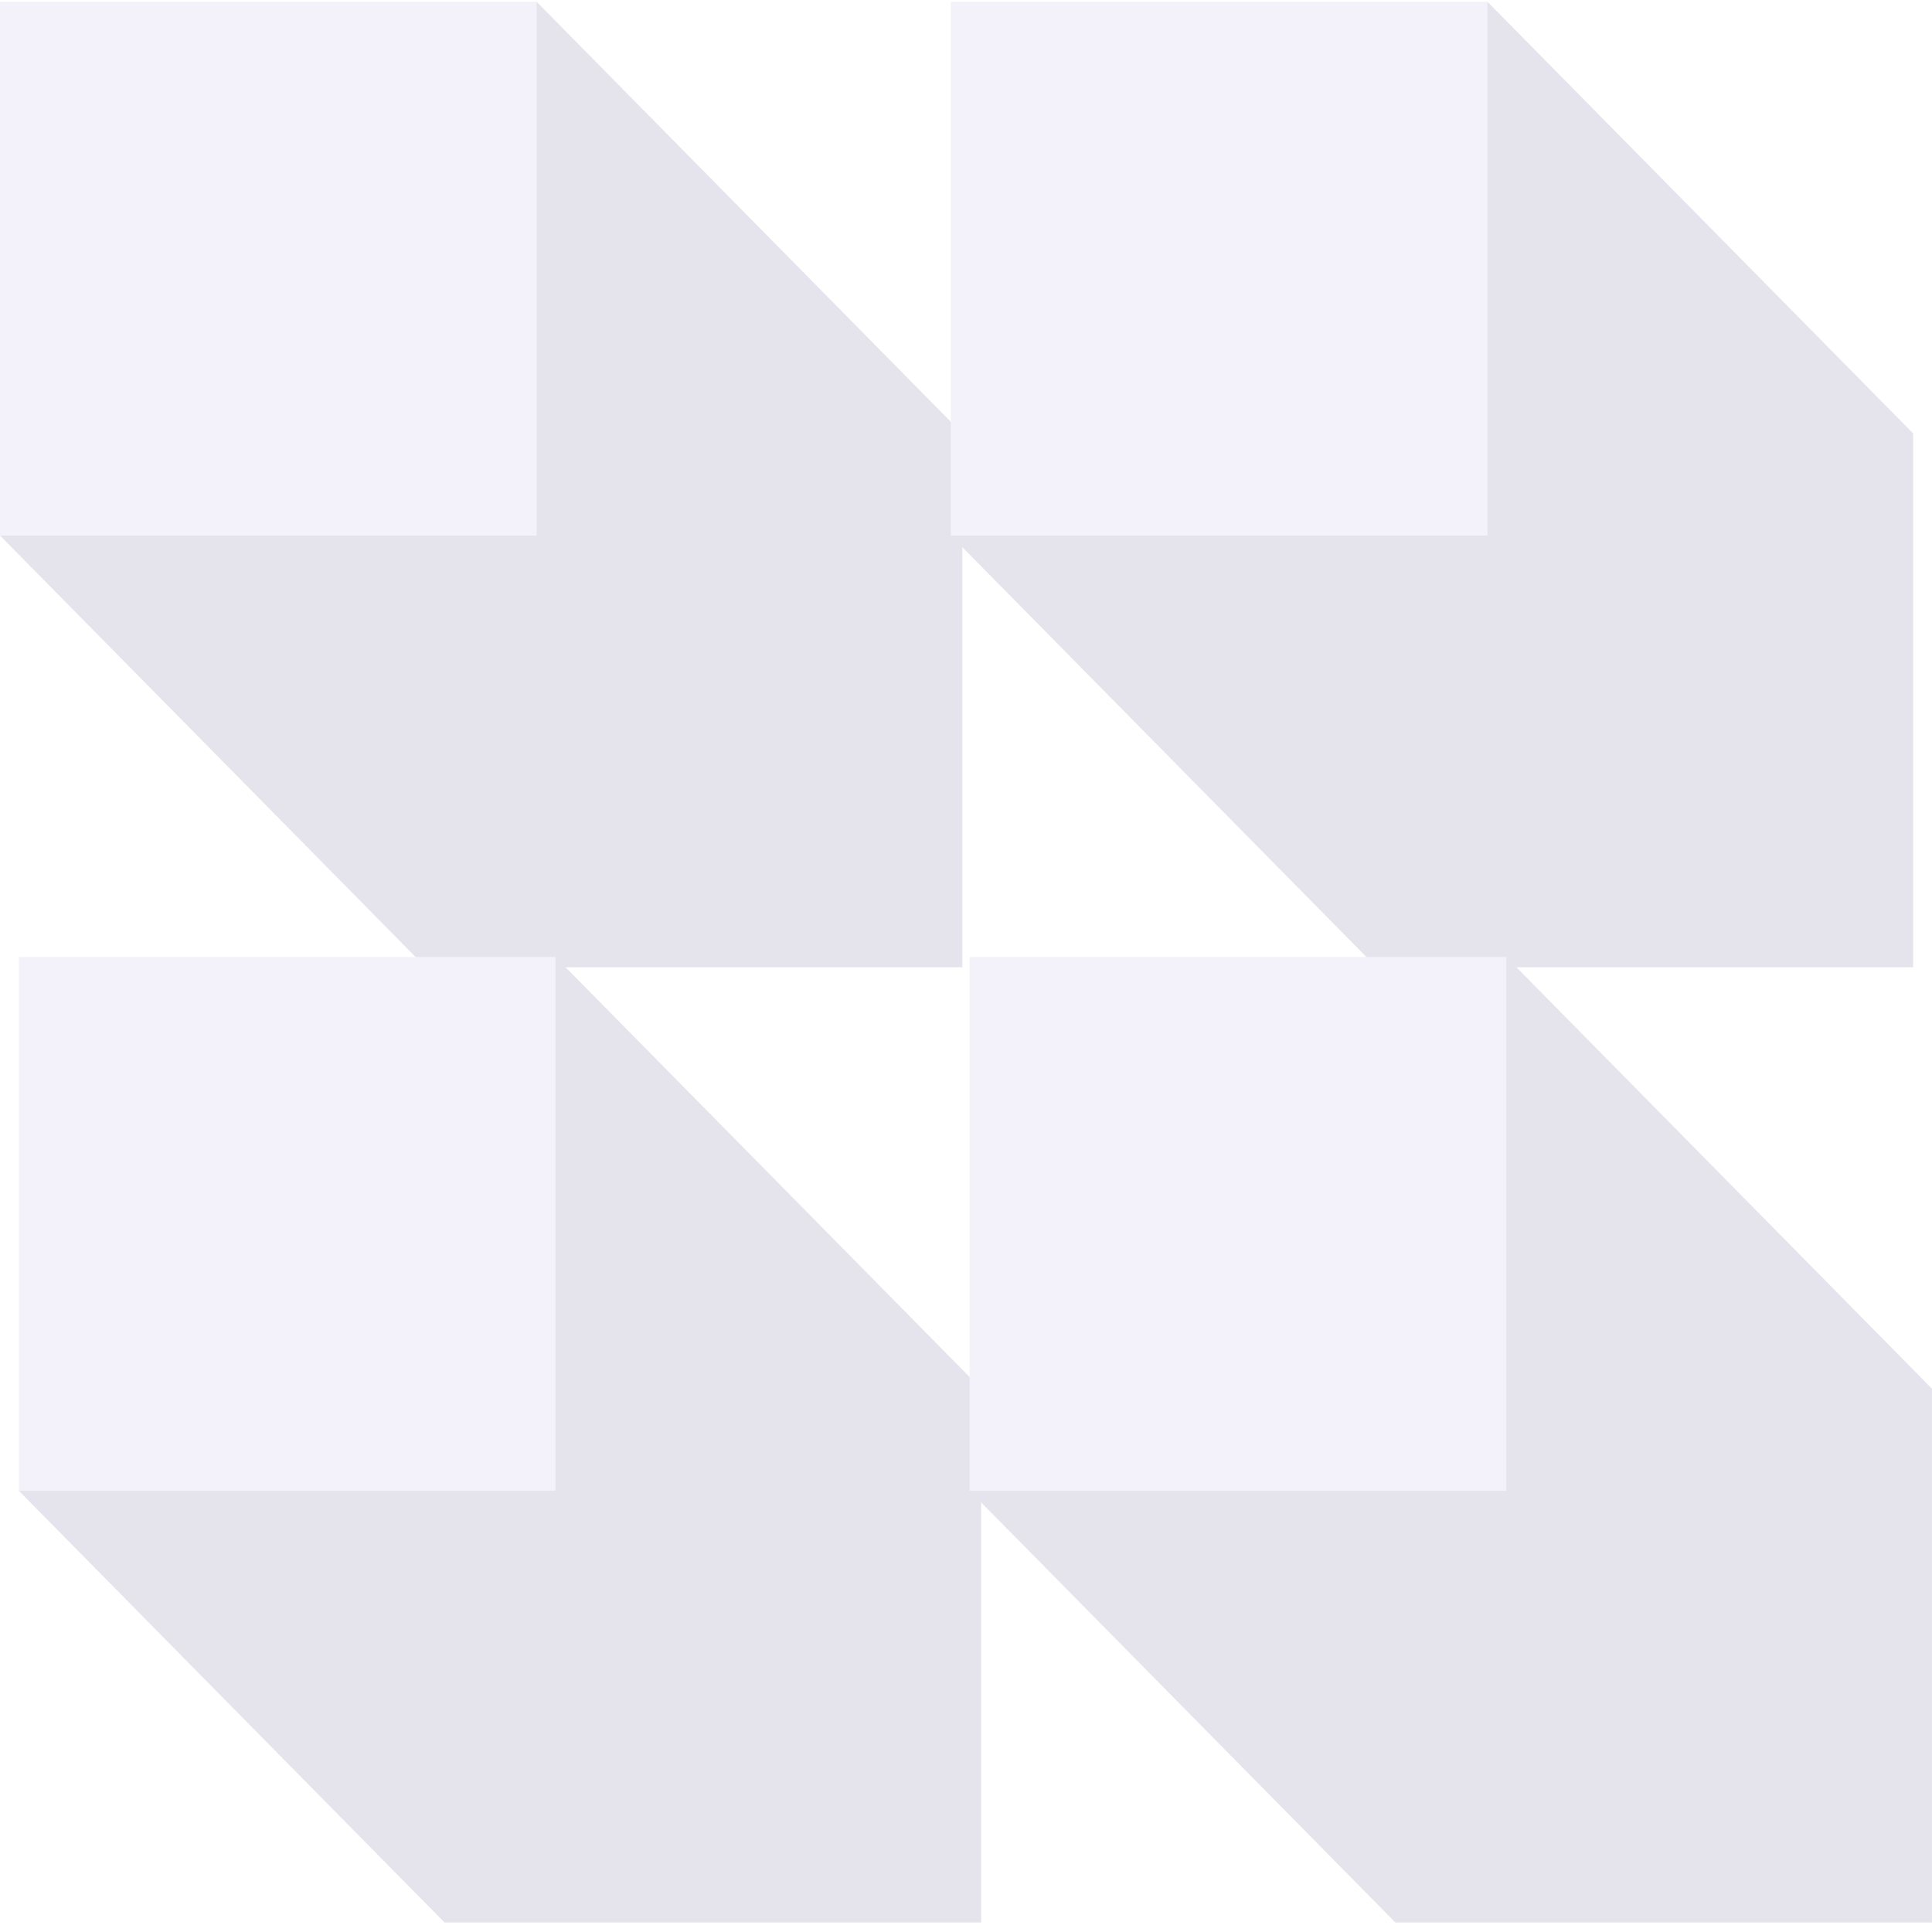 <svg width="172" height="172" viewBox="0 0 172 172" fill="none" xmlns="http://www.w3.org/2000/svg">
<g opacity="0.2" clip-path="url(#clip0_14_31079)">
<path d="M0 47.678L37.9 86.113H85.673V38.59L47.773 0.155L0 47.678Z" fill="#7D7AA3"/>
<path d="M47.773 0.155H0V47.678H47.773V0.155Z" fill="#C2BFED"/>
<path d="M84.65 47.678L122.55 86.113H170.324V38.59L132.424 0.155L84.65 47.678Z" fill="#7D7AA3"/>
<path d="M132.424 0.155H84.65V47.678H132.424V0.155Z" fill="#C2BFED"/>
<path d="M1.676 132.719L39.576 171.155H87.349V123.632L49.449 85.196L1.676 132.719Z" fill="#7D7AA3"/>
<path d="M49.449 85.196H1.676V132.719H49.449V85.196Z" fill="#C2BFED"/>
<path d="M86.326 132.719L124.226 171.155H171.999V123.632L134.099 85.196L86.326 132.719Z" fill="#7D7AA3"/>
<path d="M134.099 85.196H86.326V132.719H134.099V85.196Z" fill="#C2BFED"/>
</g>
<defs>
<clipPath id="clip0_14_31079">
<rect width="172" height="171" fill="white" transform="translate(0 0.155)"/>
</clipPath>
</defs>
</svg>
